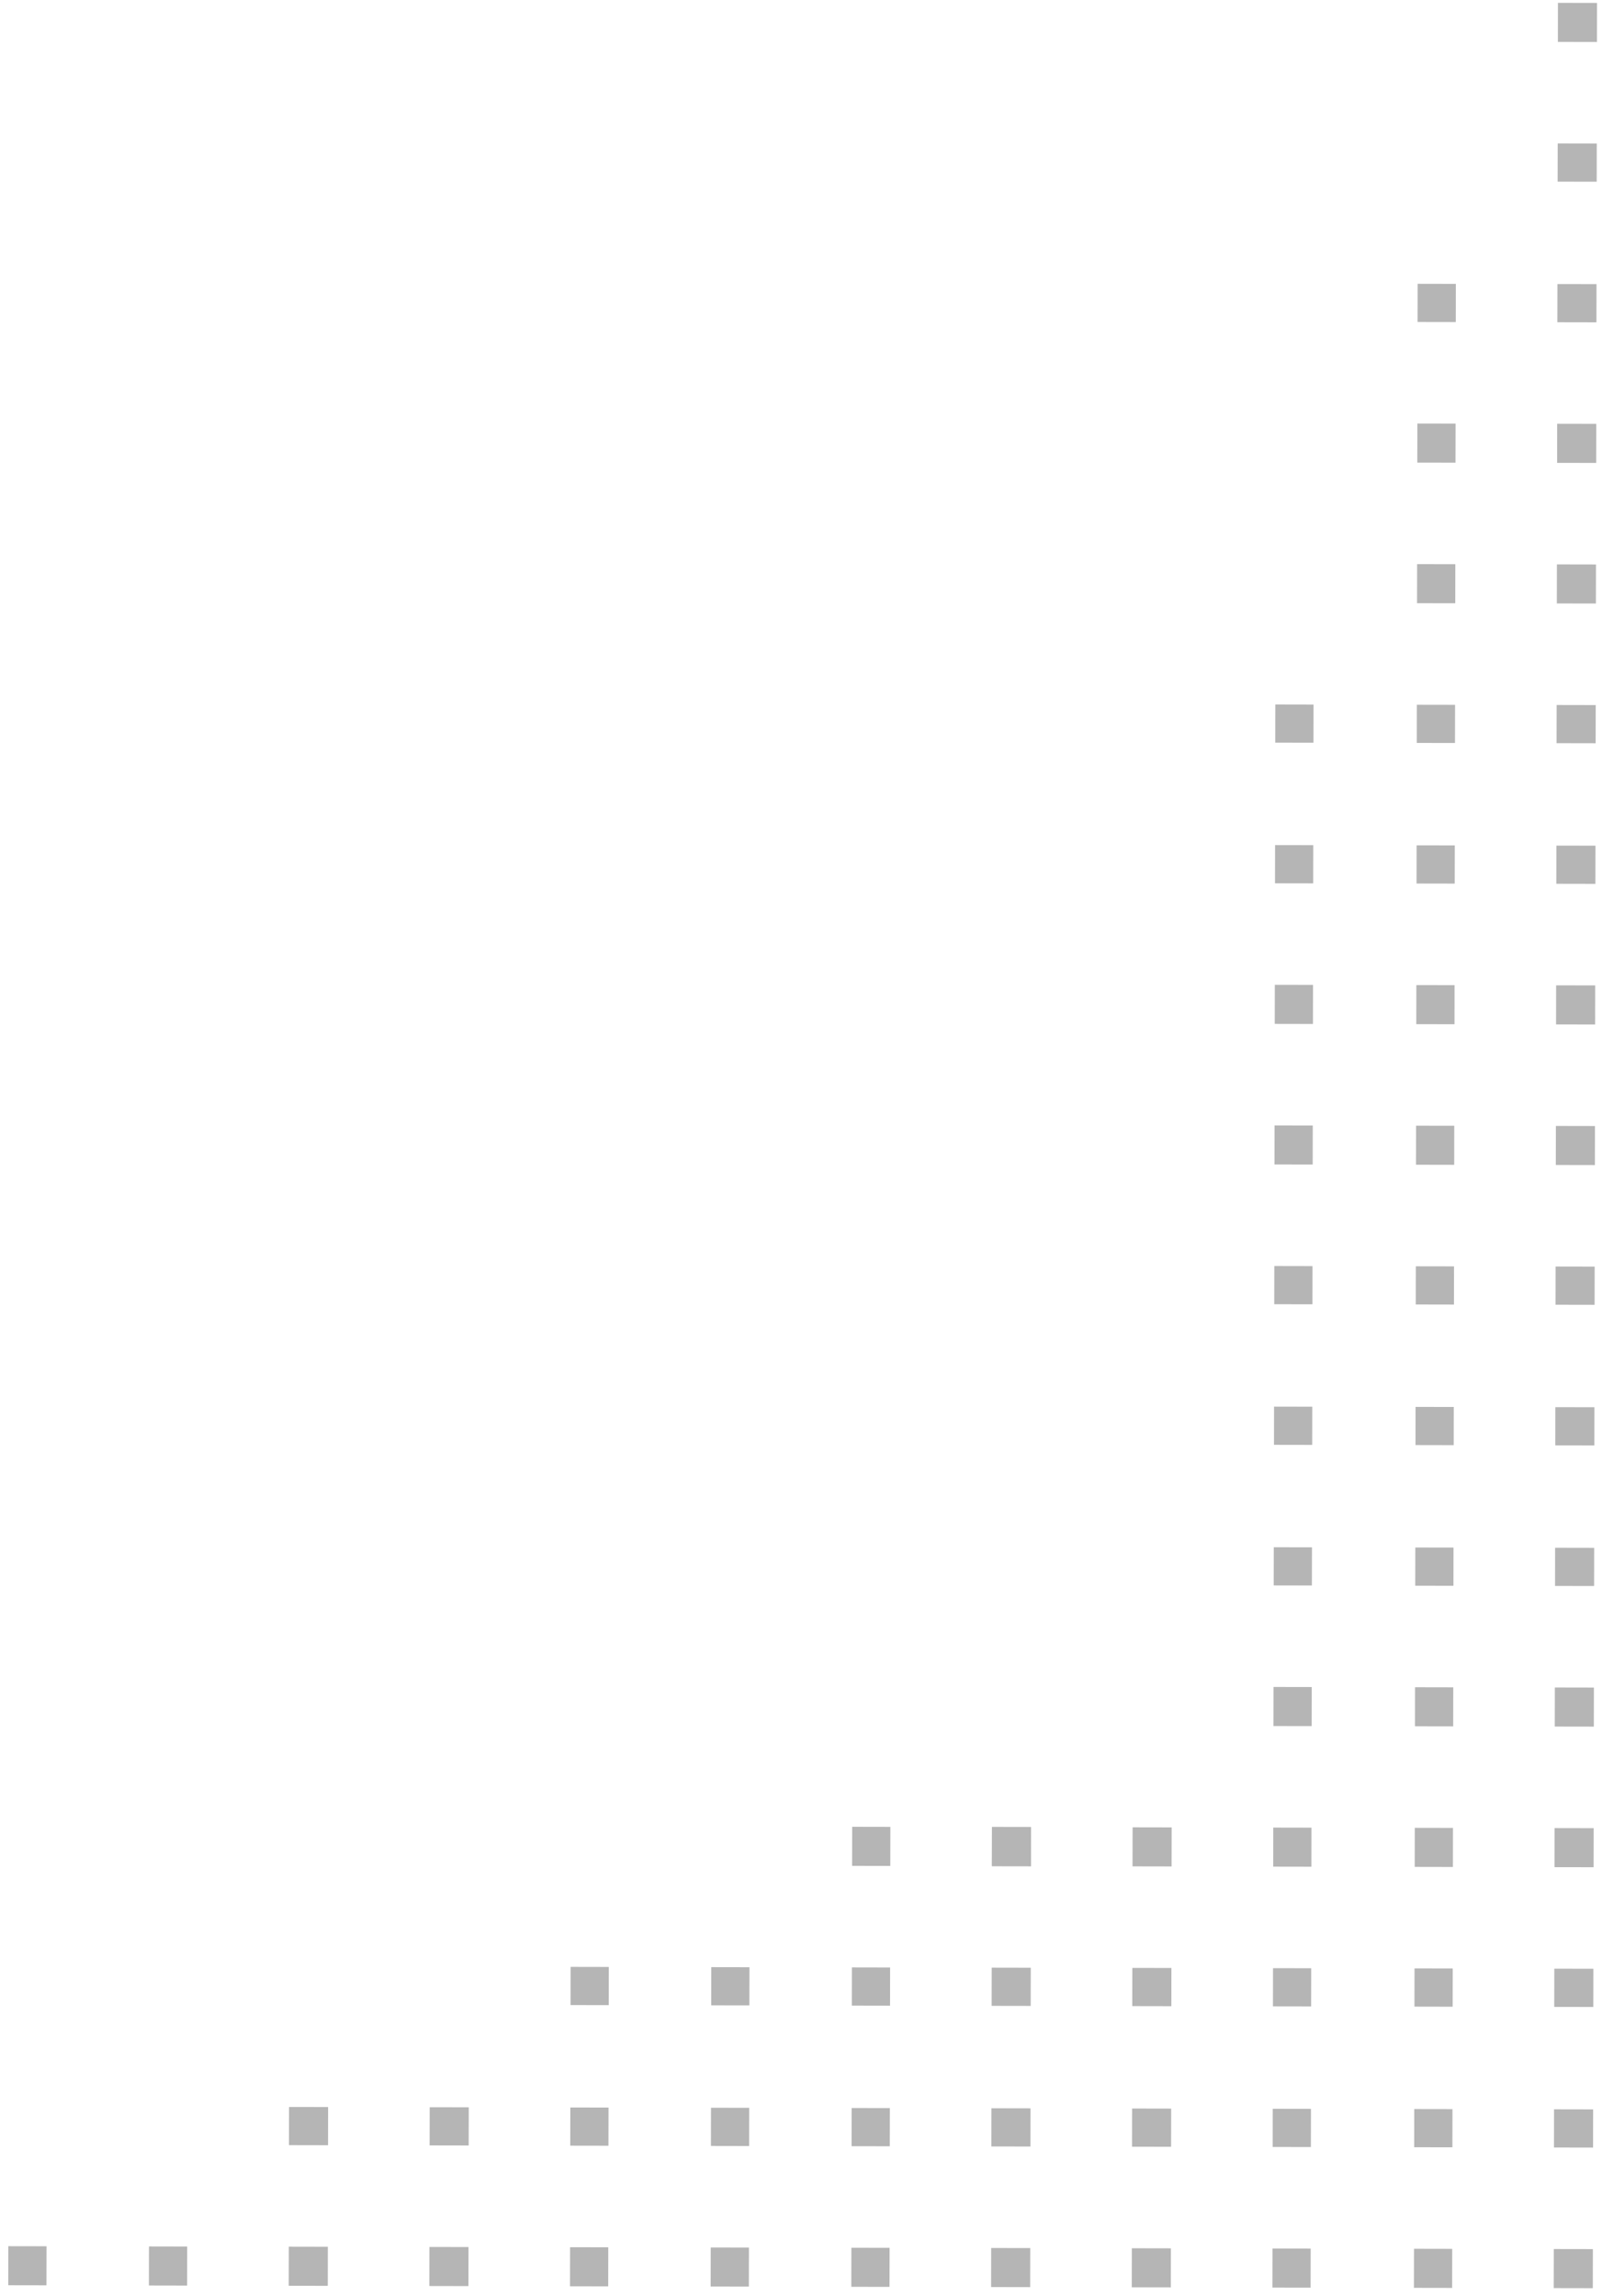 <svg width="194" height="278" viewBox="0 0 194 278" fill="none" xmlns="http://www.w3.org/2000/svg">
<path d="M171.234 272.247L171.225 276.976L175.852 276.984L175.86 272.256L171.234 272.247Z" fill="#B5B5B5"/>
<path d="M171.265 255.331L171.257 259.954L175.883 259.962L175.891 255.339L171.265 255.331Z" fill="#B5B5B5"/>
<path d="M171.296 238.308L171.288 242.931L175.914 242.94L175.923 238.317L171.296 238.308Z" fill="#B5B5B5"/>
<path d="M154.087 276.944L158.713 276.952L158.722 272.224L154.095 272.215L154.087 276.944Z" fill="#B5B5B5"/>
<path d="M137.056 276.912L141.787 276.921L141.796 272.193L137.064 272.184L137.056 276.912Z" fill="#B5B5B5"/>
<path d="M120.021 276.881L124.752 276.89L124.761 272.161L120.029 272.153L120.021 276.881Z" fill="#B5B5B5"/>
<path d="M103.092 276.85L107.719 276.858L107.727 272.13L103.101 272.121L103.092 276.85Z" fill="#B5B5B5"/>
<path d="M86.059 276.818L90.686 276.827L90.694 272.098L86.068 272.09L86.059 276.818Z" fill="#B5B5B5"/>
<path d="M154.12 259.922L158.746 259.931L158.755 255.307L154.128 255.299L154.12 259.922Z" fill="#B5B5B5"/>
<path d="M137.087 259.891L141.818 259.899L141.827 255.276L137.095 255.267L137.087 259.891Z" fill="#B5B5B5"/>
<path d="M120.054 259.859L124.785 259.868L124.794 255.245L120.062 255.236L120.054 259.859Z" fill="#B5B5B5"/>
<path d="M103.126 259.828L107.752 259.836L107.76 255.213L103.134 255.205L103.126 259.828Z" fill="#B5B5B5"/>
<path d="M86.093 259.796L90.719 259.805L90.727 255.182L86.101 255.173L86.093 259.796Z" fill="#B5B5B5"/>
<path d="M154.151 242.9L158.777 242.908L158.786 238.285L154.16 238.276L154.151 242.9Z" fill="#B5B5B5"/>
<path d="M137.116 242.868L141.848 242.877L141.856 238.254L137.125 238.245L137.116 242.868Z" fill="#B5B5B5"/>
<path d="M120.085 242.837L124.816 242.845L124.825 238.222L120.094 238.213L120.085 242.837Z" fill="#B5B5B5"/>
<path d="M103.157 242.805L107.783 242.814L107.792 238.191L103.165 238.182L103.157 242.805Z" fill="#B5B5B5"/>
<path d="M86.124 242.774L90.75 242.782L90.758 238.159L86.132 238.151L86.124 242.774Z" fill="#B5B5B5"/>
<path d="M69.026 276.787L73.652 276.795L73.661 272.067L69.035 272.058L69.026 276.787Z" fill="#B5B5B5"/>
<path d="M51.995 276.755L56.727 276.764L56.735 272.036L52.004 272.027L51.995 276.755Z" fill="#B5B5B5"/>
<path d="M34.962 276.724L39.693 276.732L39.702 272.004L34.971 271.995L34.962 276.724Z" fill="#B5B5B5"/>
<path d="M18.032 276.692L22.658 276.701L22.667 271.973L18.041 271.964L18.032 276.692Z" fill="#B5B5B5"/>
<path d="M69.057 259.765L73.684 259.773L73.692 255.15L69.066 255.142L69.057 259.765Z" fill="#B5B5B5"/>
<path d="M52.026 259.733L56.758 259.742L56.766 255.119L52.035 255.11L52.026 259.733Z" fill="#B5B5B5"/>
<path d="M34.993 259.702L39.725 259.711L39.733 255.087L35.002 255.079L34.993 259.702Z" fill="#B5B5B5"/>
<path d="M0.999 276.661L5.625 276.669L5.634 271.941L1.007 271.933L0.999 276.661Z" fill="#B5B5B5"/>
<path d="M69.091 242.742L73.717 242.751L73.725 238.128L69.099 238.119L69.091 242.742Z" fill="#B5B5B5"/>
<path d="M188.153 277.007L192.885 277.016L192.894 272.287L188.162 272.279L188.153 277.007Z" fill="#B5B5B5"/>
<path d="M188.185 259.985L192.916 259.994L192.925 255.371L188.193 255.362L188.185 259.985Z" fill="#B5B5B5"/>
<path d="M188.216 242.963L192.947 242.971L192.956 238.348L188.224 238.339L188.216 242.963Z" fill="#B5B5B5"/>
<path d="M171.328 221.286L171.319 226.014L175.945 226.023L175.954 221.295L171.328 221.286Z" fill="#B5B5B5"/>
<path d="M171.361 204.264L171.352 208.992L175.979 209.001L175.987 204.273L171.361 204.264Z" fill="#B5B5B5"/>
<path d="M154.182 225.983L158.809 225.991L158.817 221.263L154.191 221.254L154.182 225.983Z" fill="#B5B5B5"/>
<path d="M137.147 225.951L141.879 225.96L141.888 221.232L137.156 221.223L137.147 225.951Z" fill="#B5B5B5"/>
<path d="M120.114 225.92L124.846 225.928L124.854 221.2L120.123 221.191L120.114 225.92Z" fill="#B5B5B5"/>
<path d="M120.114 225.92L124.846 225.928L124.854 221.2L120.123 221.191L120.114 225.92Z" fill="#B5B5B5"/>
<path d="M103.188 225.888L107.814 225.897L107.823 221.169L103.197 221.16L103.188 225.888Z" fill="#B5B5B5"/>
<path d="M154.214 208.961L158.84 208.969L158.849 204.241L154.222 204.233L154.214 208.961Z" fill="#B5B5B5"/>
<path d="M188.249 226.046L192.98 226.054L192.989 221.326L188.258 221.317L188.249 226.046Z" fill="#B5B5B5"/>
<path d="M188.28 209.024L193.012 209.032L193.02 204.304L188.289 204.295L188.28 209.024Z" fill="#B5B5B5"/>
<path d="M171.392 187.347L171.383 191.97L176.01 191.979L176.018 187.355L171.392 187.347Z" fill="#B5B5B5"/>
<path d="M171.423 170.325L171.415 174.948L176.041 174.957L176.05 170.334L171.423 170.325Z" fill="#B5B5B5"/>
<path d="M154.243 191.938L158.869 191.947L158.878 187.324L154.251 187.315L154.243 191.938Z" fill="#B5B5B5"/>
<path d="M154.278 174.917L158.904 174.925L158.913 170.302L154.287 170.293L154.278 174.917Z" fill="#B5B5B5"/>
<path d="M188.312 192.002L193.043 192.01L193.052 187.387L188.32 187.378L188.312 192.002Z" fill="#B5B5B5"/>
<path d="M188.343 174.98L193.074 174.988L193.083 170.365L188.351 170.356L188.343 174.98Z" fill="#B5B5B5"/>
<path d="M171.455 153.303L171.446 157.926L176.072 157.935L176.081 153.311L171.455 153.303Z" fill="#B5B5B5"/>
<path d="M171.484 136.281L171.475 141.009L176.102 141.018L176.11 136.289L171.484 136.281Z" fill="#B5B5B5"/>
<path d="M154.309 157.894L158.936 157.903L158.944 153.28L154.318 153.271L154.309 157.894Z" fill="#B5B5B5"/>
<path d="M154.339 140.977L158.965 140.986L158.974 136.257L154.347 136.249L154.339 140.977Z" fill="#B5B5B5"/>
<path d="M188.372 157.957L193.104 157.966L193.112 153.343L188.381 153.334L188.372 157.957Z" fill="#B5B5B5"/>
<path d="M188.407 141.04L193.139 141.049L193.147 136.321L188.416 136.312L188.407 141.04Z" fill="#B5B5B5"/>
<path d="M171.519 119.259L171.51 123.987L176.137 123.996L176.145 119.267L171.519 119.259Z" fill="#B5B5B5"/>
<path d="M171.548 102.342L171.54 106.965L176.166 106.973L176.175 102.35L171.548 102.342Z" fill="#B5B5B5"/>
<path d="M154.37 123.955L158.996 123.964L159.005 119.236L154.379 119.227L154.37 123.955Z" fill="#B5B5B5"/>
<path d="M154.401 106.933L159.027 106.942L159.036 102.318L154.41 102.31L154.401 106.933Z" fill="#B5B5B5"/>
<path d="M188.437 124.018L193.168 124.027L193.177 119.299L188.445 119.29L188.437 124.018Z" fill="#B5B5B5"/>
<path d="M188.468 106.996L193.199 107.005L193.208 102.381L188.476 102.373L188.468 106.996Z" fill="#B5B5B5"/>
<path d="M171.58 85.32L171.571 89.943L176.197 89.951L176.206 85.328L171.58 85.32Z" fill="#B5B5B5"/>
<path d="M171.611 68.297L171.602 73.026L176.229 73.034L176.237 68.306L171.611 68.297Z" fill="#B5B5B5"/>
<path d="M154.432 89.911L159.059 89.92L159.067 85.297L154.441 85.288L154.432 89.911Z" fill="#B5B5B5"/>
<path d="M188.499 89.974L193.23 89.983L193.239 85.36L188.508 85.351L188.499 89.974Z" fill="#B5B5B5"/>
<path d="M188.53 73.057L193.262 73.066L193.27 68.338L188.539 68.329L188.53 73.057Z" fill="#B5B5B5"/>
<path d="M171.642 51.275L171.633 56.004L176.26 56.012L176.269 51.284L171.642 51.275Z" fill="#B5B5B5"/>
<path d="M171.675 34.358L171.667 38.982L176.293 38.99L176.302 34.367L171.675 34.358Z" fill="#B5B5B5"/>
<path d="M188.563 56.035L193.295 56.044L193.304 51.315L188.572 51.306L188.563 56.035Z" fill="#B5B5B5"/>
<path d="M188.595 39.013L193.326 39.022L193.335 34.398L188.603 34.39L188.595 39.013Z" fill="#B5B5B5"/>
<path d="M188.626 21.991L193.357 21.999L193.366 17.376L188.635 17.367L188.626 21.991Z" fill="#B5B5B5"/>
<path d="M188.657 5.074L193.389 5.083L193.397 0.355L188.666 0.346L188.657 5.074Z" fill="#B5B5B5"/>
</svg>
